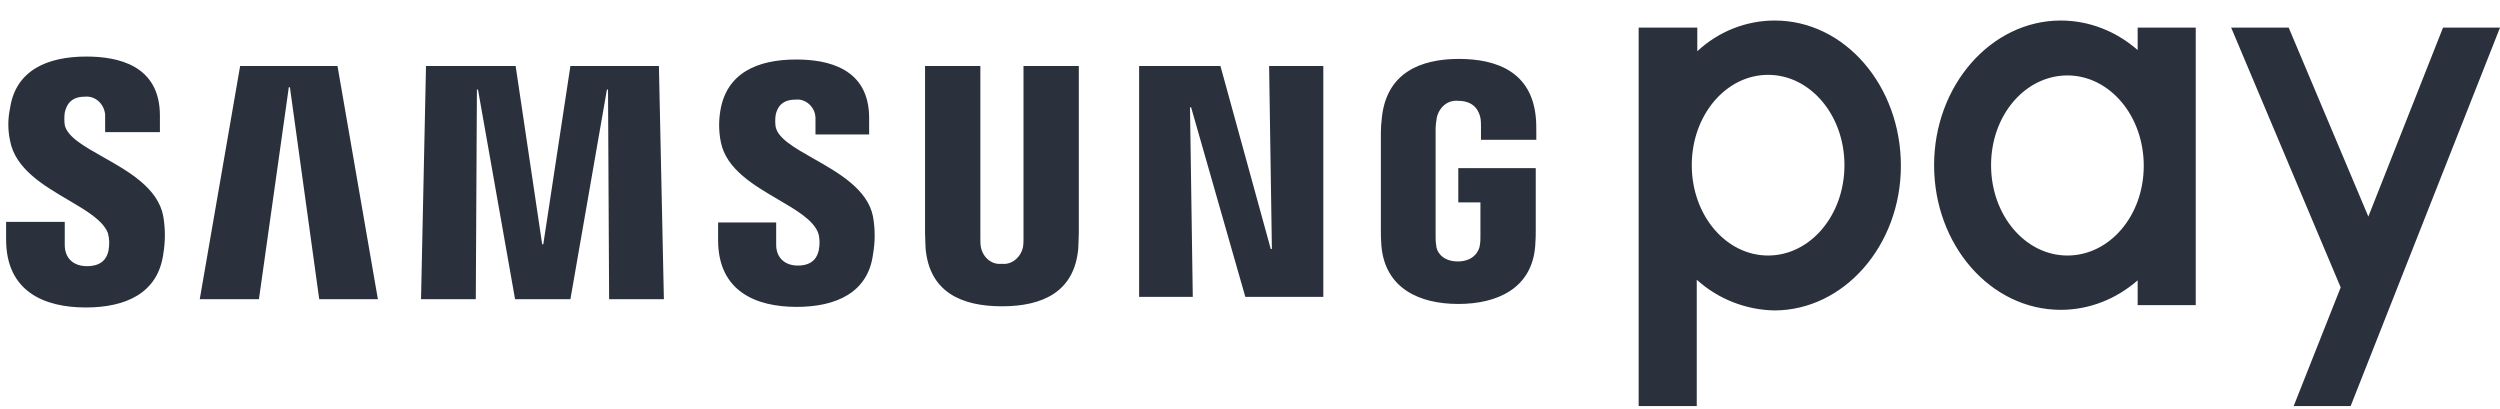 <svg width="110" height="18" viewBox="0 0 110 18" fill="none" xmlns="http://www.w3.org/2000/svg">
<path fill-rule="evenodd" clip-rule="evenodd" d="M78.089 0.903C76.847 0.903 75.63 1.371 74.681 2.254V1.215H72.101V17.868H74.657V12.308C75.606 13.166 76.823 13.633 78.064 13.659C81.132 13.659 83.639 10.802 83.639 7.294C83.639 3.787 81.18 0.903 78.089 0.903ZM94.057 2.202V1.215H96.613V13.425H94.057V12.334C93.108 13.166 91.915 13.633 90.674 13.633C87.582 13.633 85.1 10.776 85.1 7.268C85.1 3.761 87.607 0.903 90.674 0.903C91.915 0.903 93.108 1.371 94.057 2.202ZM87.607 7.268C87.607 9.476 89.116 11.243 90.966 11.243C92.816 11.243 94.325 9.502 94.325 7.294C94.325 5.086 92.816 3.319 90.966 3.319C89.116 3.319 87.607 5.06 87.607 7.268ZM74.438 7.268C74.438 9.477 75.947 11.243 77.797 11.243C79.647 11.243 81.156 9.477 81.156 7.268C81.156 5.06 79.647 3.293 77.797 3.293C75.947 3.293 74.438 5.06 74.438 7.268ZM107.493 1.215L104.207 9.529L100.702 1.215H98.171L102.99 12.646L100.921 17.868H103.428L110 1.215H107.493ZM55.963 10.957L55.841 2.903H58.226V13.061H54.794L52.409 4.722H52.36L52.482 13.061H50.121V2.903H53.699L55.914 10.957H55.963ZM10.566 2.904L8.789 13.165H11.393L12.708 3.839H12.756L14.046 13.165H16.627L14.85 2.904H10.566ZM23.905 10.749L25.098 2.904H28.992L29.211 13.165H26.801L26.753 3.943H26.704L25.098 13.165H22.663L21.032 3.943H20.984L20.935 13.165H18.525L18.744 2.904H22.688L23.856 10.749H23.905ZM4.748 10.256C4.821 10.516 4.821 10.776 4.772 11.035C4.699 11.373 4.48 11.711 3.823 11.711C3.214 11.711 2.849 11.347 2.849 10.776V9.762H0.269V10.542C0.269 12.828 1.949 13.529 3.774 13.529C5.527 13.529 6.939 12.906 7.182 11.191C7.279 10.62 7.279 10.074 7.182 9.503C6.945 8.268 5.646 7.535 4.529 6.906C3.696 6.436 2.964 6.023 2.849 5.502C2.825 5.32 2.825 5.138 2.849 4.956C2.922 4.618 3.117 4.255 3.726 4.255C4.188 4.203 4.578 4.566 4.626 5.034V5.19V5.813H7.036V5.086C7.036 2.852 5.162 2.488 3.799 2.488C2.095 2.488 0.683 3.086 0.44 4.774C0.342 5.242 0.342 5.71 0.44 6.177C0.665 7.424 1.9 8.15 3 8.797C3.802 9.268 4.532 9.697 4.748 10.256ZM36.027 11.009C36.075 10.749 36.075 10.489 36.002 10.256C35.793 9.687 35.05 9.252 34.237 8.776C33.157 8.144 31.954 7.441 31.718 6.255C31.621 5.787 31.621 5.32 31.694 4.878C31.962 3.215 33.325 2.618 35.029 2.618C36.392 2.618 38.242 2.981 38.242 5.19V5.917H35.881V5.294V5.164C35.856 4.696 35.443 4.332 35.004 4.384C34.396 4.384 34.201 4.722 34.128 5.06C34.104 5.242 34.104 5.398 34.128 5.579C34.233 6.092 34.96 6.505 35.79 6.975C36.893 7.6 38.176 8.327 38.412 9.528C38.51 10.074 38.51 10.645 38.412 11.191C38.193 12.88 36.781 13.503 35.053 13.503C33.276 13.503 31.597 12.828 31.597 10.568V9.788H34.152V10.775C34.152 11.321 34.517 11.685 35.102 11.685C35.735 11.685 35.954 11.347 36.027 11.009ZM44.085 11.607C44.523 11.659 44.913 11.321 45.01 10.879C45.034 10.749 45.034 10.62 45.034 10.49V2.904H47.468V10.256C47.468 10.359 47.461 10.53 47.454 10.677L47.454 10.678L47.454 10.678C47.449 10.789 47.444 10.886 47.444 10.931C47.274 12.854 45.862 13.477 44.085 13.477C42.308 13.477 40.896 12.854 40.726 10.931C40.726 10.886 40.721 10.789 40.716 10.678L40.716 10.678L40.716 10.677C40.709 10.53 40.702 10.359 40.702 10.256V2.904H43.136V10.49C43.136 10.62 43.136 10.749 43.16 10.879C43.257 11.347 43.647 11.659 44.085 11.607ZM65.115 10.776C65.09 11.036 64.847 11.503 64.141 11.503C63.435 11.503 63.192 11.036 63.192 10.776C63.167 10.646 63.167 10.516 63.167 10.386V5.684C63.167 5.502 63.192 5.346 63.216 5.19C63.313 4.723 63.703 4.385 64.165 4.437C64.92 4.437 65.09 4.956 65.139 5.19C65.163 5.32 65.163 5.45 65.163 5.58V6.151H67.598V5.814C67.598 5.58 67.598 5.372 67.573 5.138C67.379 3.19 65.894 2.592 64.19 2.592C62.486 2.592 61.025 3.216 60.806 5.138C60.804 5.16 60.802 5.181 60.8 5.202C60.778 5.41 60.758 5.601 60.758 5.814V10.152C60.758 10.334 60.758 10.49 60.782 10.828C60.952 12.698 62.462 13.374 64.165 13.374C65.869 13.374 67.403 12.698 67.549 10.828C67.573 10.49 67.573 10.334 67.573 10.152V10.152V7.399H64.165V8.905H65.139V10.386C65.139 10.516 65.139 10.646 65.115 10.776Z" fill="#2A313C"/>
</svg>

